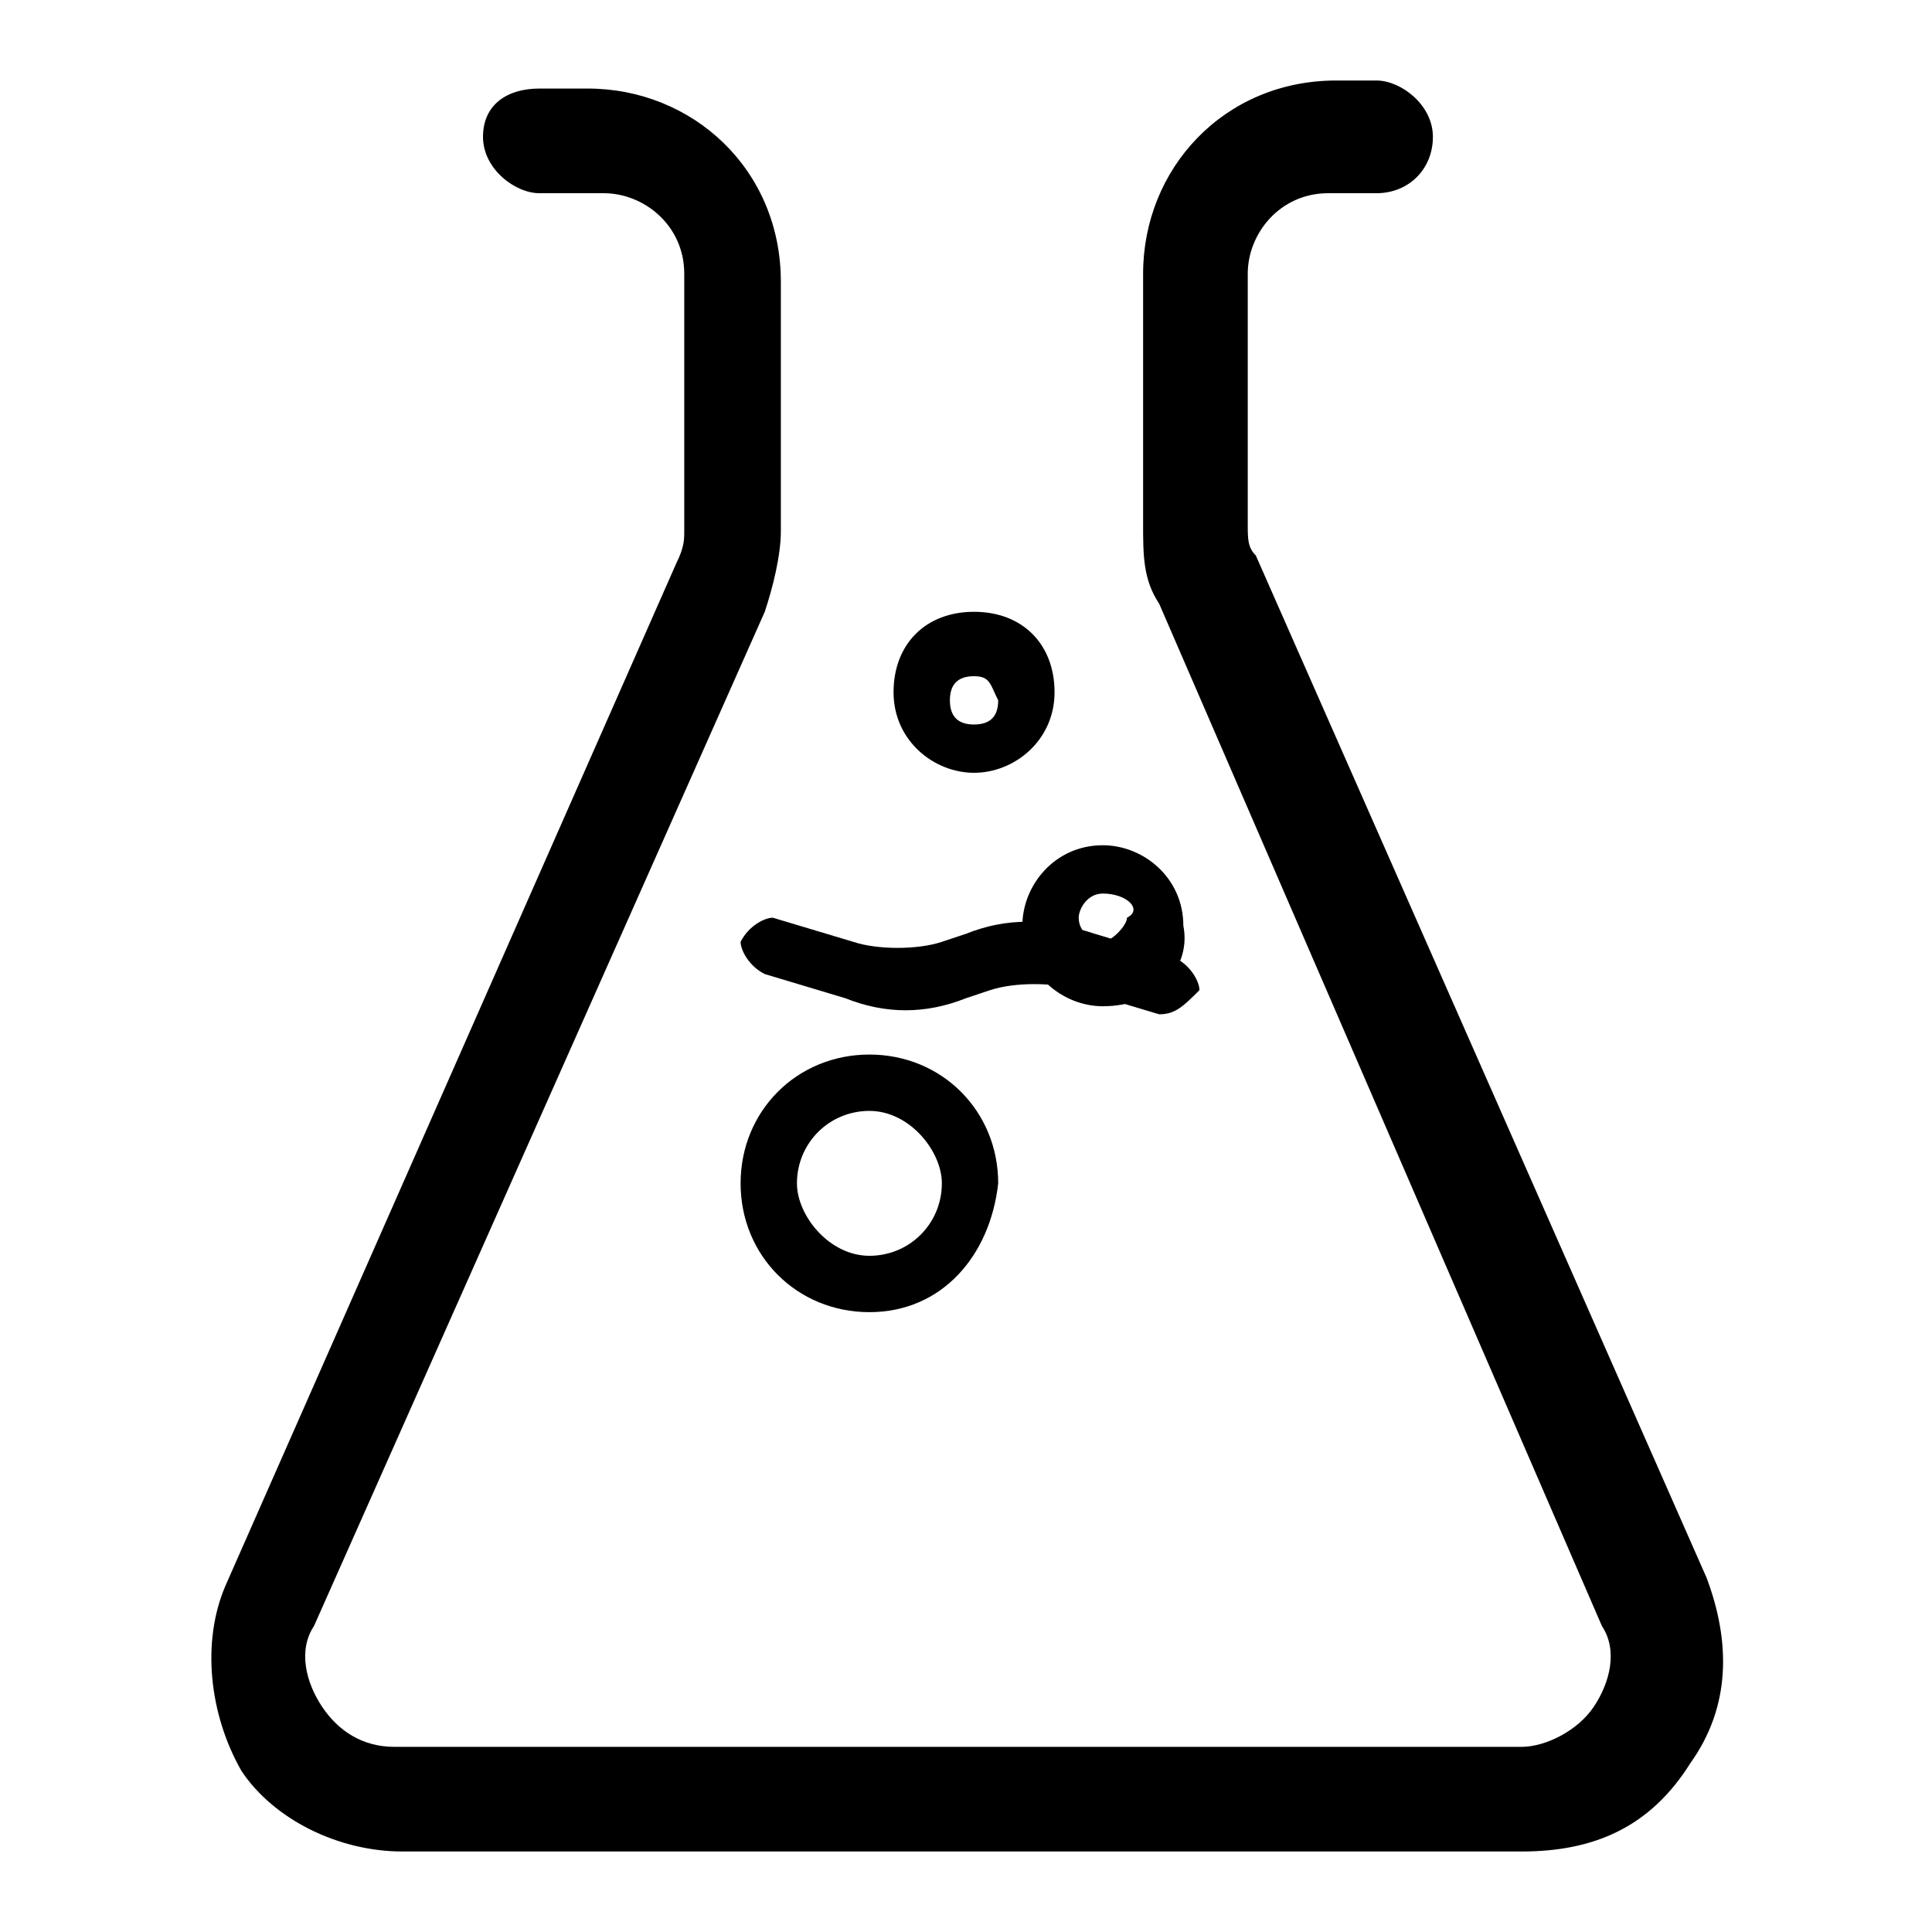 <svg style="width:24px;height:24px" height="24" width="24" viewBox="0 0 24 24" xmlns="http://www.w3.org/2000/svg"><path d="M14.4 12.6l-1-.3c-.3-.1-.8-.1-1.1 0l-.3.1c-.5.2-1 .2-1.5 0l-1-.3c-.2-.1-.3-.3-.3-.4.1-.2.3-.3.4-.3l1 .3c.3.1.8.1 1.1 0l.3-.1c.5-.2 1-.2 1.6 0l1 .3c.2.1.3.3.3.4-.2.2-.3.3-.5.3z"/><path d="M18.9 23H5c-.8 0-1.6-.4-2-1-.4-.7-.5-1.6-.2-2.3L8.4 7c.1-.2.1-.3.1-.4V3.4c0-.6-.5-1-1-1h-.8c-.3 0-.7-.3-.7-.7s.3-.6.7-.6h.6c1.3 0 2.4 1 2.4 2.4v3.1c0 .3-.1.7-.2 1L3.9 20.2c-.2.3-.1.7.1 1 .2.3.5.5.9.5h14c.3 0 .7-.2.9-.5.2-.3.3-.7.1-1L14.4 7.5c-.2-.3-.2-.6-.2-1V3.4c0-1.3 1-2.4 2.4-2.4h.5c.3 0 .7.3.7.7s-.3.7-.7.7h-.6c-.6 0-1 .5-1 1v3.1c0 .2 0 .3.1.4l5.6 12.7c.3.8.3 1.6-.2 2.3-.5.8-1.2 1.1-2.1 1.1z"/><path d="M10.8 16.3c-.9 0-1.6-.7-1.6-1.6 0-.9.7-1.6 1.6-1.6s1.6.7 1.6 1.6c-.1.9-.7 1.6-1.6 1.6zm0-2.5c-.5 0-.9.4-.9.9 0 .4.4.9.9.9s.9-.4.9-.9c0-.4-.4-.9-.9-.9zm2.9-1.3c-.5 0-1-.4-1-1 0-.5.4-1 1-1 .5 0 1 .4 1 1 .1.5-.3 1-1 1zm0-1.4c-.2 0-.3.2-.3.3 0 .2.2.3.3.3s.3-.2.3-.3c.2-.1 0-.3-.3-.3zm-1.6-1.5c-.5 0-1-.4-1-1s.4-1 1-1 1 .4 1 1-.5 1-1 1zm0-1.2c-.2 0-.3.1-.3.3 0 .2.1.3.3.3s.3-.1.3-.3c-.1-.2-.1-.3-.3-.3z"/></svg>